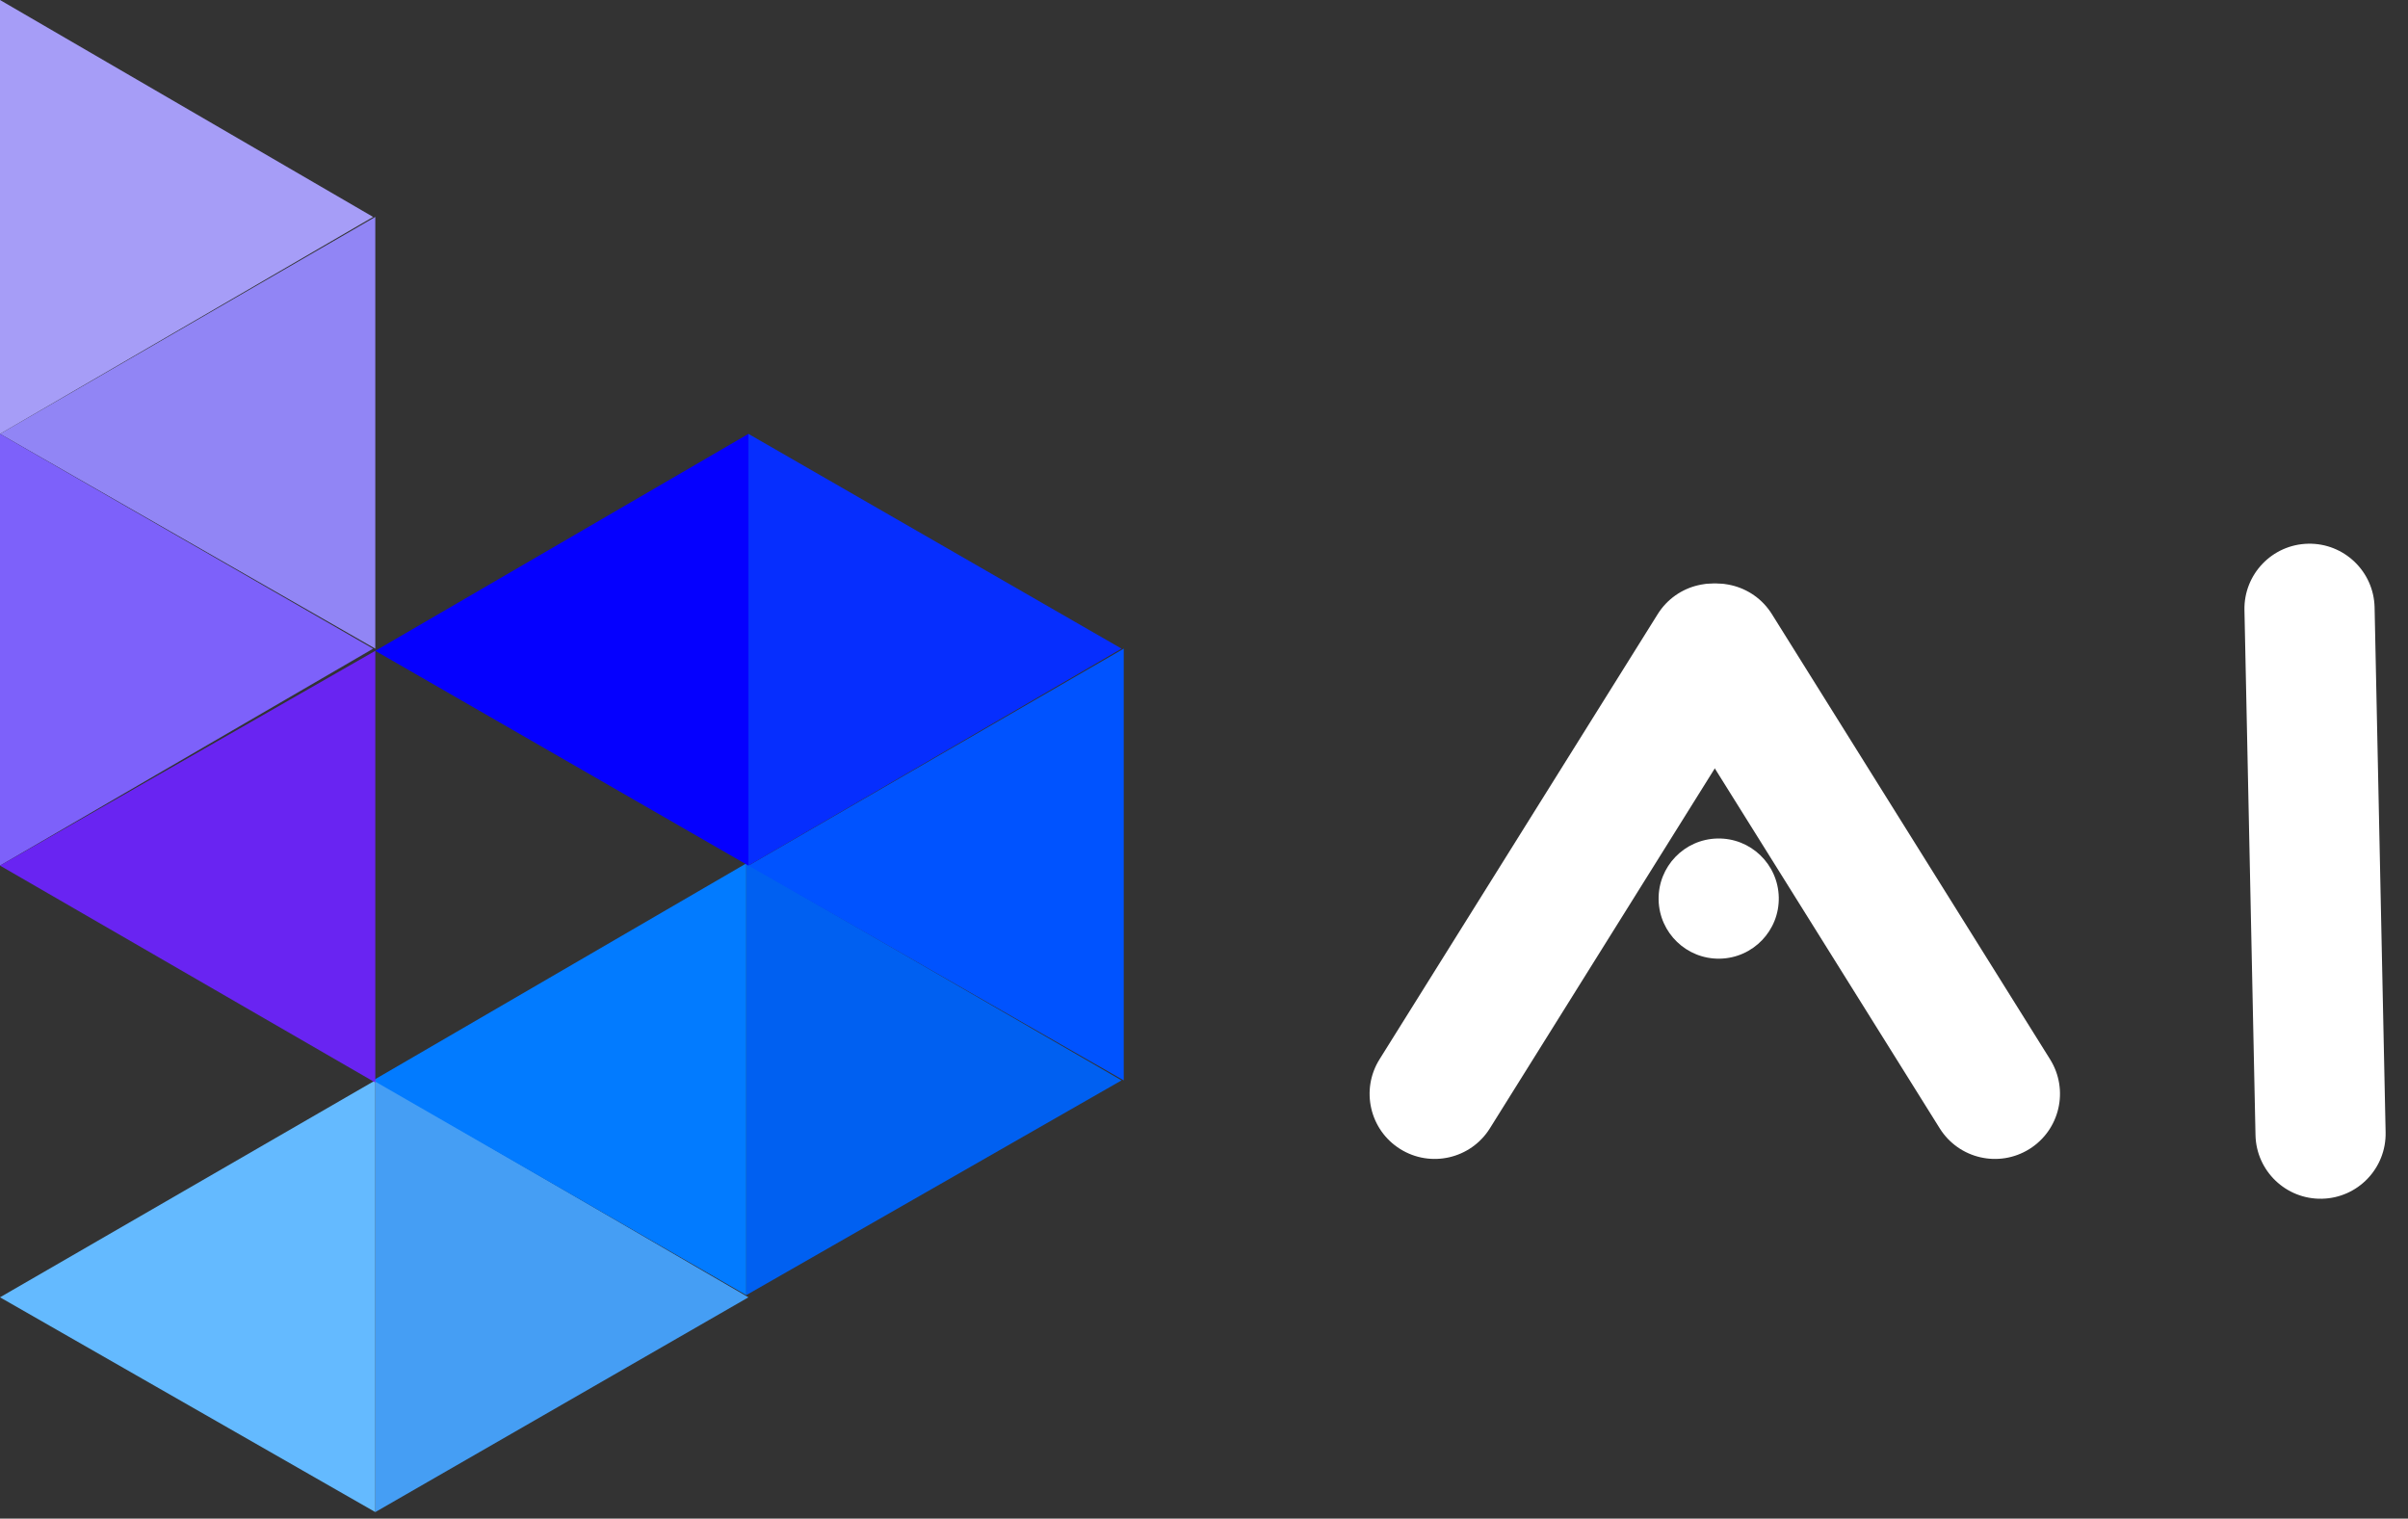 <svg width="111" height="70" viewBox="0 0 111 70" fill="none" xmlns="http://www.w3.org/2000/svg">
<rect x="0" y="0" width="111" height="70" fill="#333333" stroke="none"/>
<path fill-rule="evenodd" clip-rule="evenodd" d="M51.7 49.8L34.4 39.8V59.7L51.7 49.8Z" fill="#0060F1"/>
<path fill-rule="evenodd" clip-rule="evenodd" d="M34.5 59.8L17.3 69.7V49.8L34.5 59.8Z" fill="#459EF4"/>
<path fill-rule="evenodd" clip-rule="evenodd" d="M17.2 49.8L34.4 39.8V59.7L17.2 49.8Z" fill="#027BFF"/>
<path fill-rule="evenodd" clip-rule="evenodd" d="M0 59.8L17.3 49.8V69.7L0 59.8Z" fill="#64BAFF"/>
<path fill-rule="evenodd" clip-rule="evenodd" d="M0 20L17.3 10V29.9L0 20Z" fill="#9185F5"/>
<path fill-rule="evenodd" clip-rule="evenodd" d="M17.2 10L0 0V20L17.2 10Z" fill="#A69DF7"/>
<path fill-rule="evenodd" clip-rule="evenodd" d="M17.2 29.9L0 20V39.9L17.2 29.9Z" fill="#7D61FA"/>
<path fill-rule="evenodd" clip-rule="evenodd" d="M34.5 20L17.3 30L34.5 39.9V20Z" fill="#0500FF"/>
<path fill-rule="evenodd" clip-rule="evenodd" d="M34.5 39.9L51.8 29.9V49.8L34.5 39.9Z" fill="#0053FF"/>
<path fill-rule="evenodd" clip-rule="evenodd" d="M51.7 29.9L34.5 20V39.9L51.7 29.9Z" fill="#062EFE"/>
<path fill-rule="evenodd" clip-rule="evenodd" d="M0 39.9L17.3 30V49.9L0 39.9Z" fill="#6924F2"/>
<path d="M76.414 28.309C77.292 26.904 79.143 26.476 80.548 27.354V27.354C81.953 28.232 82.38 30.083 81.502 31.488L68.678 52.011C67.8 53.416 65.949 53.843 64.544 52.965V52.965C63.139 52.087 62.712 50.236 63.59 48.831L76.414 28.309Z" fill="white"/>
<path d="M76.59 31.488C75.712 30.083 76.139 28.232 77.544 27.354V27.354C78.949 26.476 80.8 26.904 81.678 28.309L94.502 48.831C95.38 50.236 94.953 52.087 93.548 52.965V52.965C92.143 53.843 90.292 53.416 89.414 52.011L76.59 31.488Z" fill="white"/>
<path d="M103.461 28.125C103.426 26.469 104.741 25.098 106.397 25.063V25.063C108.054 25.028 109.425 26.343 109.46 27.999L109.968 52.194C110.003 53.85 108.689 55.222 107.032 55.256V55.256C105.376 55.291 104.005 53.977 103.97 52.32L103.461 28.125Z" fill="white"/>
<path d="M76.456 41.479C76.424 39.949 77.638 38.683 79.167 38.651V38.651C80.697 38.618 81.963 39.833 81.995 41.362V41.362C82.027 42.892 80.813 44.158 79.284 44.19V44.19C77.754 44.222 76.488 43.008 76.456 41.479V41.479Z" fill="white"/>
</svg>
